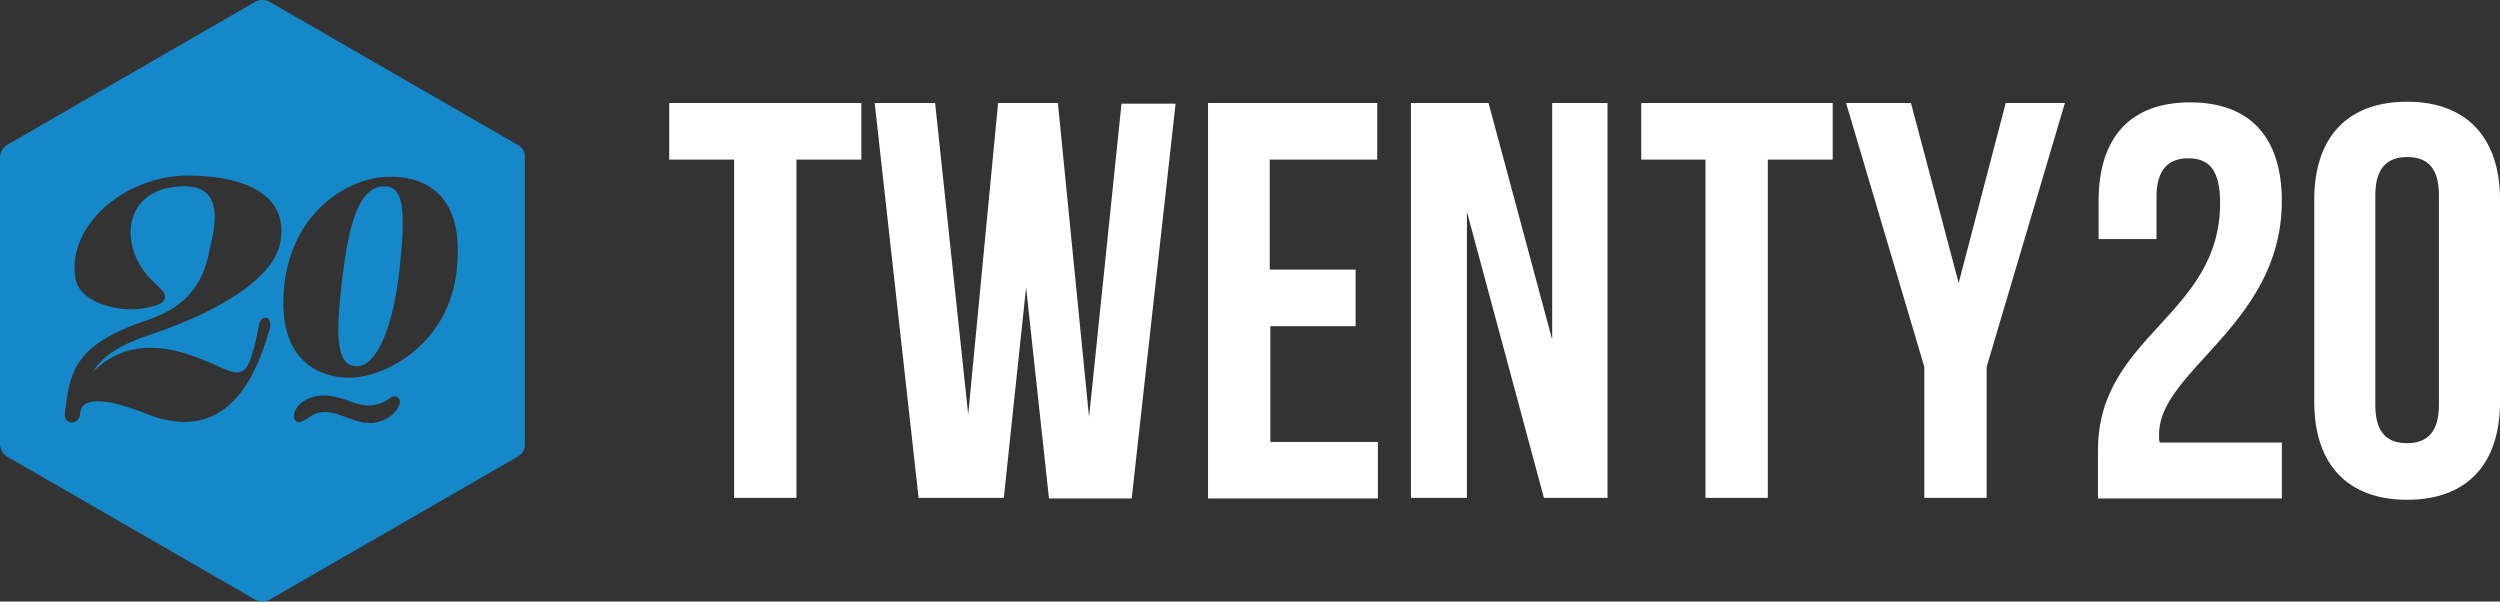 <svg viewBox="0 0 133 32" fill="none" xmlns="http://www.w3.org/2000/svg">
<rect x="0" y="0" width="133" height="32" fill="#333333" stroke="none"/>
<g id="logo">
<path d="M20.474 9.911C19.222 9.911 18.579 11.467 18.173 15.12C17.869 17.827 17.869 19.484 18.985 19.484C20.102 19.484 20.948 17.184 21.253 14.342C21.557 11.501 21.557 9.911 20.474 9.911Z" fill="#1588CA"/>
<path d="M27.548 7.712L14.349 0.101C14.112 -0.034 13.808 -0.034 13.571 0.101L0.372 7.712C0.135 7.848 0 8.118 0 8.389V23.611C0 23.882 0.135 24.152 0.372 24.288L13.571 31.898C13.808 32.034 14.112 32.034 14.349 31.898L27.548 24.288C27.785 24.152 27.954 23.882 27.92 23.611V8.389C27.954 8.118 27.818 7.848 27.548 7.712ZM14.924 12.854C14.518 15.188 10.525 16.947 8.224 17.725C6.43 18.3 5.482 18.909 4.941 19.789C5.889 18.841 7.31 18.131 9.51 18.706C12.758 19.586 12.995 21.243 13.774 17.319C13.841 16.947 14.011 16.88 14.18 16.913C14.248 16.913 14.281 16.981 14.315 17.015C14.383 17.15 14.417 17.319 14.349 17.488C12.995 22.393 10.491 23.104 7.716 21.987C5.144 20.973 4.298 21.311 4.264 21.987C4.23 22.664 3.35 22.63 3.452 21.953C3.723 19.924 3.824 18.368 7.784 17.049C10.457 16.169 10.931 14.478 11.202 13.057C11.574 11.501 11.676 9.911 9.814 9.911C6.464 9.911 6.261 13.192 8.122 14.951C8.596 15.425 8.833 15.594 8.765 15.865C8.697 16.135 8.494 16.203 7.953 16.338C6.599 16.71 4.332 16.203 4.027 14.884C3.486 12.11 6.532 9.336 10.051 9.336C13.165 9.37 15.331 10.419 14.924 12.854ZM20.948 21.987C20.847 22.089 20.779 22.156 20.644 22.224C20.508 22.326 20.339 22.393 20.17 22.427C19.967 22.495 19.764 22.529 19.561 22.495H19.527C19.29 22.495 19.087 22.427 18.884 22.359L18.106 22.089C17.869 21.987 17.632 21.953 17.395 21.92H17.293C17.09 21.92 16.887 21.953 16.684 22.055C16.481 22.156 16.346 22.292 16.041 22.427C15.906 22.495 15.737 22.461 15.669 22.292C15.635 22.258 15.635 22.224 15.635 22.156C15.635 21.953 15.737 21.75 15.872 21.581C15.973 21.48 16.075 21.378 16.21 21.311C16.346 21.209 16.515 21.175 16.684 21.108C16.887 21.04 17.09 21.04 17.293 21.04H17.361C17.767 21.074 18.139 21.175 18.512 21.311C18.816 21.446 19.155 21.514 19.493 21.581H19.527C20.001 21.581 20.441 21.412 20.813 21.142C20.948 21.04 21.118 21.074 21.219 21.209C21.219 21.209 21.219 21.243 21.253 21.243C21.355 21.548 21.016 21.92 20.948 21.987ZM24.299 14.342C23.893 18.334 20.475 20.093 18.579 20.093C16.921 20.093 14.688 19.112 15.127 15.154C15.567 11.197 18.613 9.404 20.712 9.404C22.607 9.37 24.739 10.351 24.299 14.342Z" fill="#1588CA"/>
<path fill-rule="evenodd" clip-rule="evenodd" d="M128.059 5.412C124.878 5.412 123.118 7.307 123.118 10.622V21.378C123.118 24.694 124.878 26.588 128.059 26.588C131.241 26.588 133 24.694 133 21.378V10.622C133 7.34 131.241 5.412 128.059 5.412ZM128.059 23.577C127.01 23.577 126.367 23.036 126.367 21.548V10.385C126.367 8.93 127.01 8.355 128.059 8.355C129.109 8.355 129.751 8.897 129.751 10.385V21.548C129.751 23.002 129.109 23.577 128.059 23.577ZM116.418 8.423C115.368 8.423 114.726 8.998 114.726 10.486V12.719H111.646V10.689C111.646 7.341 113.304 5.446 116.519 5.446C119.734 5.446 121.393 7.341 121.393 10.689C121.393 14.501 119.189 16.921 117.341 18.949C116.008 20.412 114.861 21.672 114.861 23.104C114.861 23.239 114.861 23.408 114.895 23.544H121.393V26.52H111.612V23.949C111.612 20.875 113.25 19.089 114.882 17.31C116.499 15.546 118.11 13.789 118.11 10.791C118.11 8.93 117.433 8.423 116.418 8.423ZM45.823 5.48H35.602V8.491H39.054V26.486H42.371V8.491H45.823V5.48ZM53.403 26.486L54.588 15.29L55.806 26.52H60.206L62.541 5.514H59.664L57.938 22.19L56.28 5.48H53.099L51.508 22.055L49.748 5.48H46.533L48.869 26.486H53.403ZM67.584 14.343H72.118V17.353H67.584V23.51H73.303V26.52H64.267V5.48H73.269V8.491H67.55V14.343H67.584ZM78.04 26.486V11.264L82.136 26.486H85.52V5.48H82.576V18.064L79.191 5.48H75.062V26.486H78.04ZM87.313 5.48H97.5V8.491H94.048V26.486H90.731V8.491H87.313V5.48ZM98.211 5.48L102.373 19.518V26.486H105.69V19.518L109.853 5.48H106.705L104.201 15.053L101.663 5.48H98.211Z" fill="#ffffff"/>
</g>
</svg>
